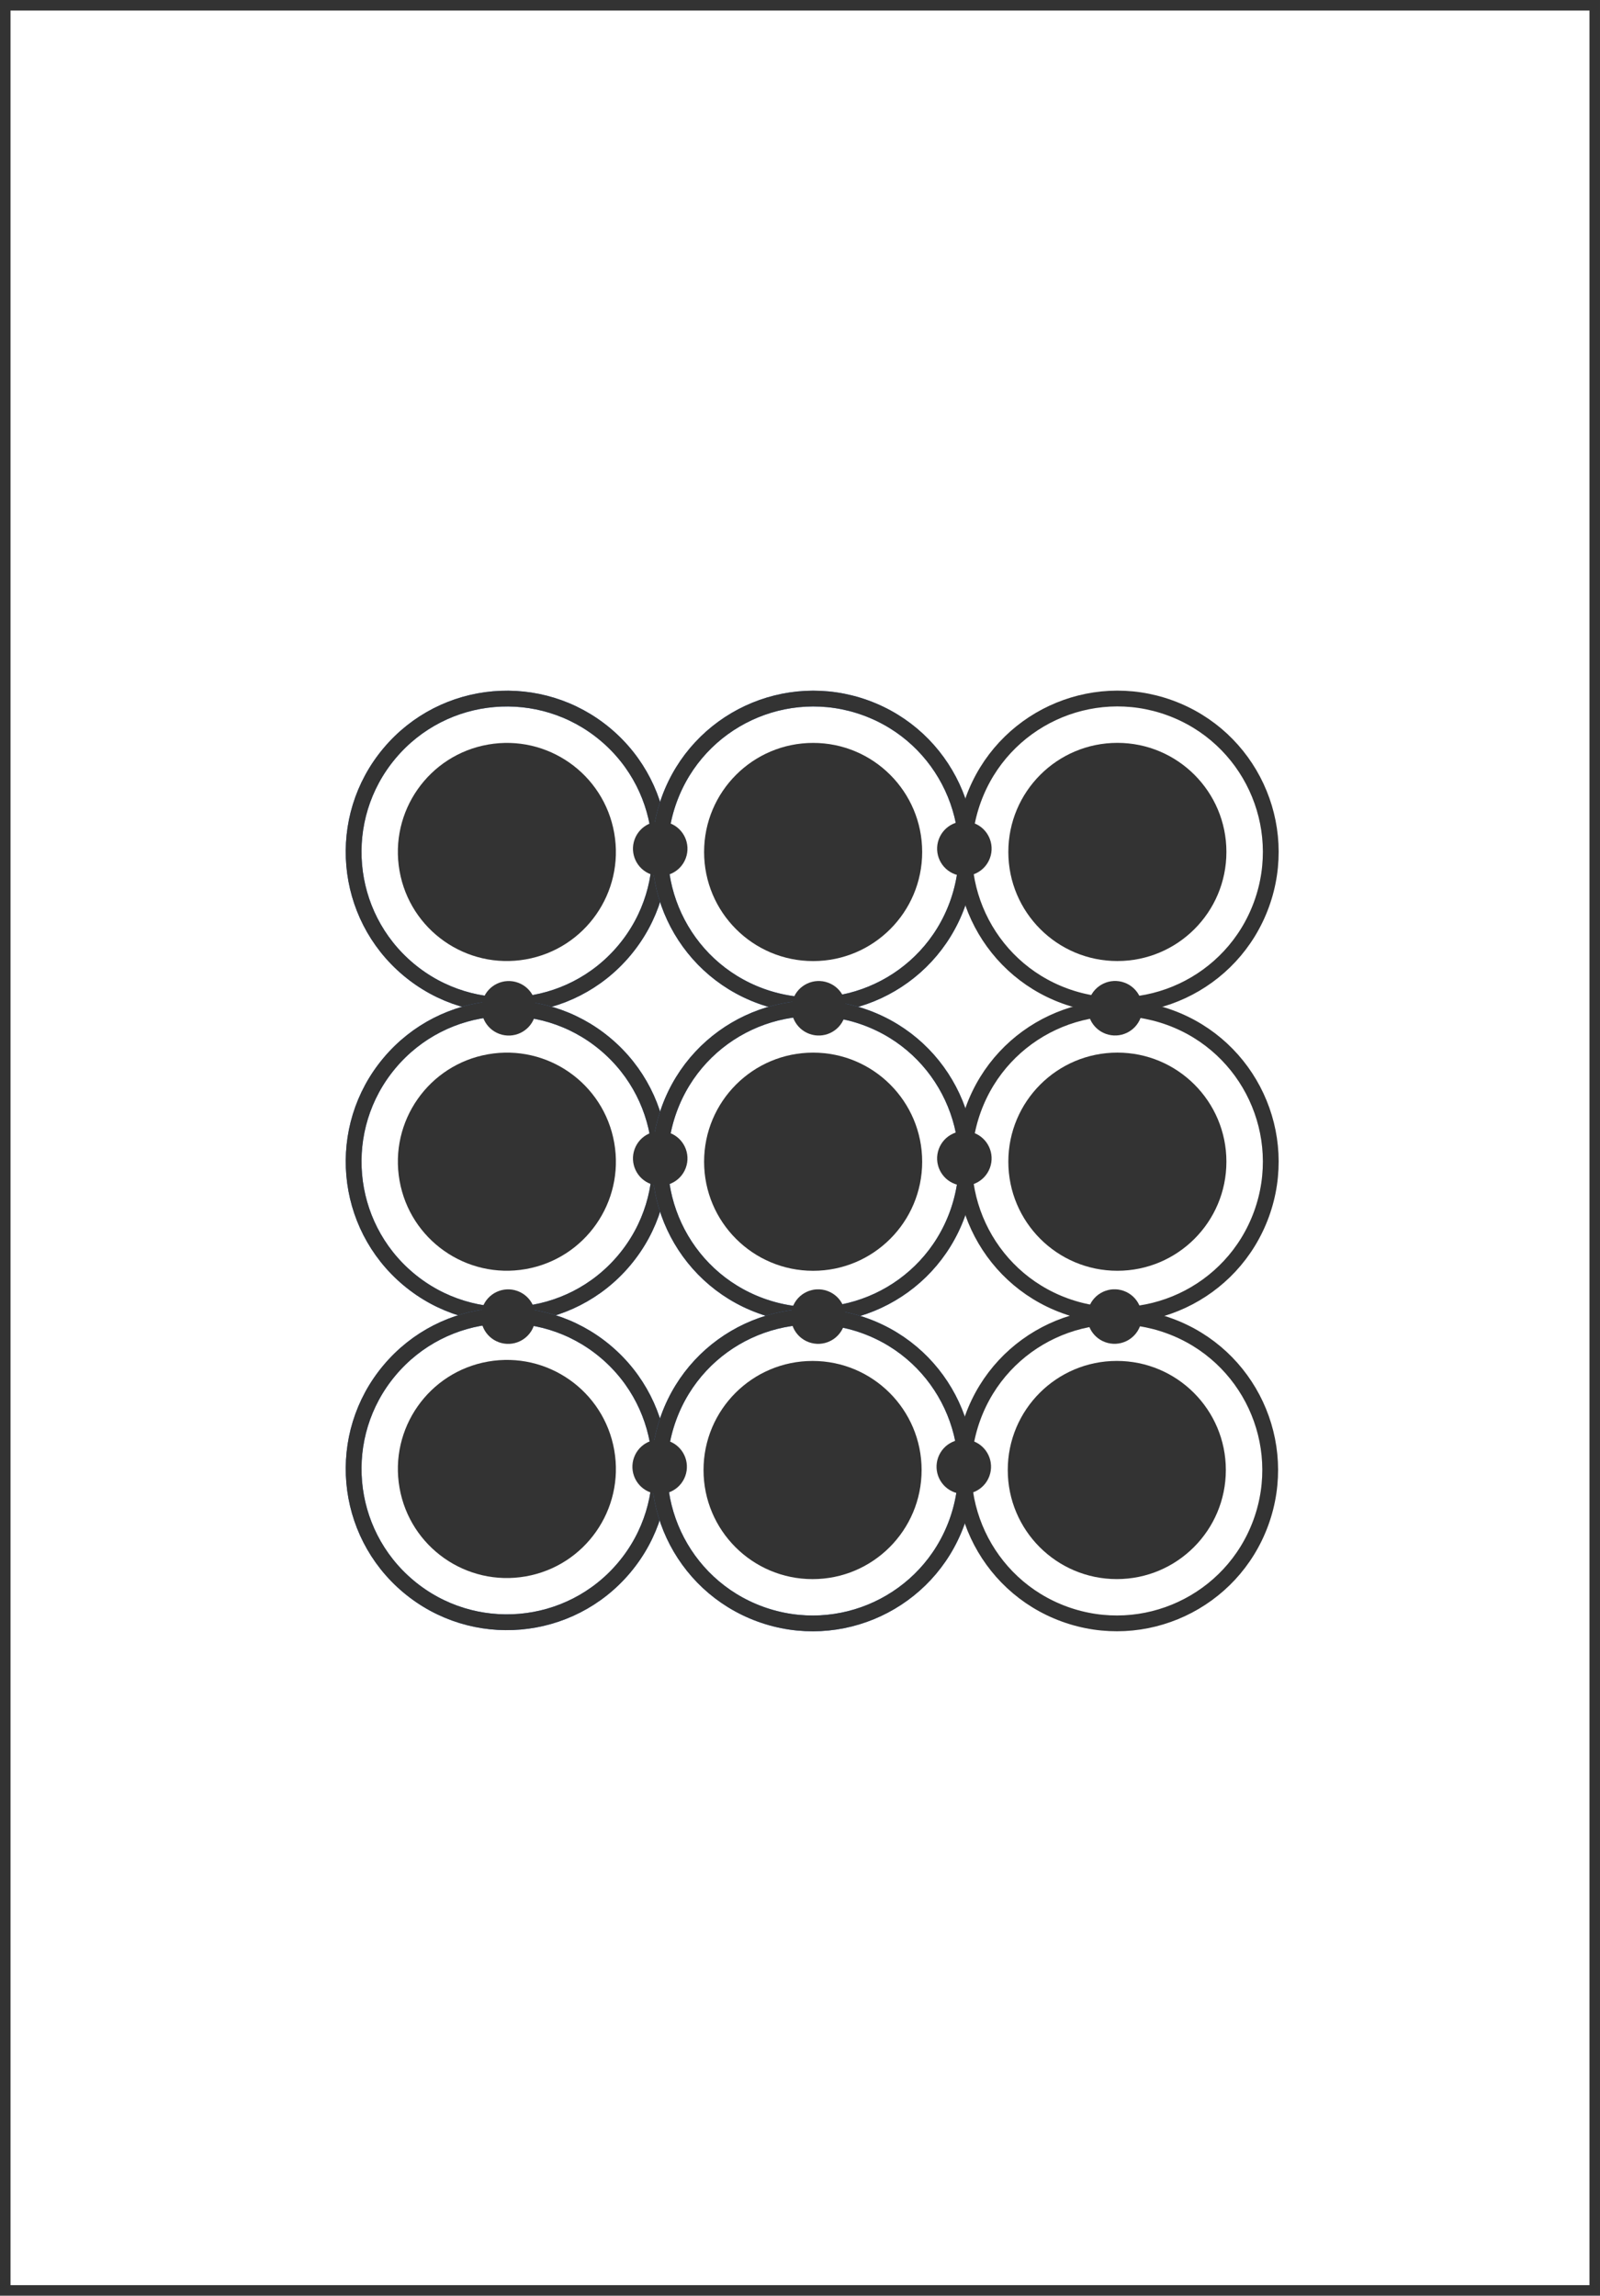 <svg height="218" viewBox="0 0 152 218" width="152" xmlns="http://www.w3.org/2000/svg"><g fill="none" fill-rule="evenodd"><path d="m.5.5h151v217h-151z" stroke="#333"/><g transform="matrix(.766 .643 -.643 .766 46.2 60.136)"><circle cx="14.844" cy="14.645" fill="#333" r="10.353" transform="matrix(.643 -.766 .766 .643 -5.916 16.603)"/><g stroke-width="1.5"><circle cx="14.844" cy="14.645" r="14.559" stroke="#4976ba"/><circle cx="14.844" cy="14.645" r="14.559" stroke="#333"/></g></g><g transform="matrix(.766 .643 -.643 .766 46.201 89.546)"><circle cx="14.844" cy="14.645" fill="#333" r="10.353" transform="matrix(.643 -.766 .766 .643 -5.916 16.603)"/><g stroke-width="1.5"><circle cx="14.844" cy="14.645" r="14.559" stroke="#4976ba"/><circle cx="14.844" cy="14.645" r="14.559" stroke="#333"/></g></g><g transform="matrix(.766 .643 -.643 .766 46.201 118.727)"><circle cx="14.844" cy="14.645" fill="#333" r="10.353" transform="matrix(.643 -.766 .766 .643 -5.916 16.603)"/><g stroke-width="1.5"><circle cx="14.844" cy="14.645" r="14.559" stroke="#4976ba"/><circle cx="14.844" cy="14.645" r="14.559" stroke="#333"/></g></g><g transform="matrix(-.94 -.342 -.342 .94 125.039 72.012)"><circle cx="41.845" cy="24.684" fill="#333" r="10.353" transform="matrix(.94 .342 -.342 .94 10.966 -12.823)"/><circle cx="14.702" cy="14.804" fill="#333" r="10.353" transform="matrix(.94 .342 -.342 .94 5.95 -4.136)"/><g stroke-width="1.5"><circle cx="41.845" cy="24.684" r="14.559" stroke="#4976ba"/><g stroke="#333"><circle cx="41.845" cy="24.684" r="14.559"/><circle cx="14.702" cy="14.804" r="14.559"/></g></g><g fill="#333"><circle cx="55.612" cy="29.364" r="2.588"/><circle cx="28.469" cy="19.484" r="2.588"/></g></g><g transform="matrix(-.94 -.342 -.342 .94 125.592 99.903)"><circle cx="41.845" cy="26.301" fill="#333" r="10.353" transform="matrix(.94 .342 -.342 .94 11.519 -12.726)"/><circle cx="14.702" cy="16.422" fill="#333" r="10.353" transform="matrix(.94 .342 -.342 .94 6.503 -4.038)"/><g stroke-width="1.5"><circle cx="41.845" cy="26.301" r="14.559" stroke="#4976ba"/><circle cx="41.845" cy="26.301" r="14.559" stroke="#333"/><circle cx="14.702" cy="16.422" r="14.559" stroke="#333"/></g><g fill="#333"><circle cx="55.612" cy="30.981" r="2.588"/><circle cx="28.469" cy="21.102" r="2.588"/><circle cx="19.89" cy="2.81" r="2.588"/><circle cx="46.339" cy="12.437" r="2.588"/><circle cx="74.005" cy="22.506" r="2.588"/></g></g><g transform="matrix(-.94 -.342 -.342 .94 125.538 129.181)"><circle cx="41.845" cy="26.301" fill="#333" r="10.353" transform="matrix(.94 .342 -.342 .94 11.519 -12.726)"/><circle cx="14.702" cy="16.422" fill="#333" r="10.353" transform="matrix(.94 .342 -.342 .94 6.503 -4.038)"/><g stroke-width="1.5"><circle cx="41.845" cy="26.301" r="14.559" stroke="#4976ba"/><circle cx="41.845" cy="26.301" r="14.559" stroke="#333"/><circle cx="14.702" cy="16.422" r="14.559" stroke="#333"/></g><g fill="#333"><circle cx="55.612" cy="30.981" r="2.588"/><circle cx="28.469" cy="21.102" r="2.588"/><circle cx="19.89" cy="2.81" r="2.588"/><circle cx="46.339" cy="12.437" r="2.588"/><circle cx="74.005" cy="22.506" r="2.588"/></g></g></g></svg>
